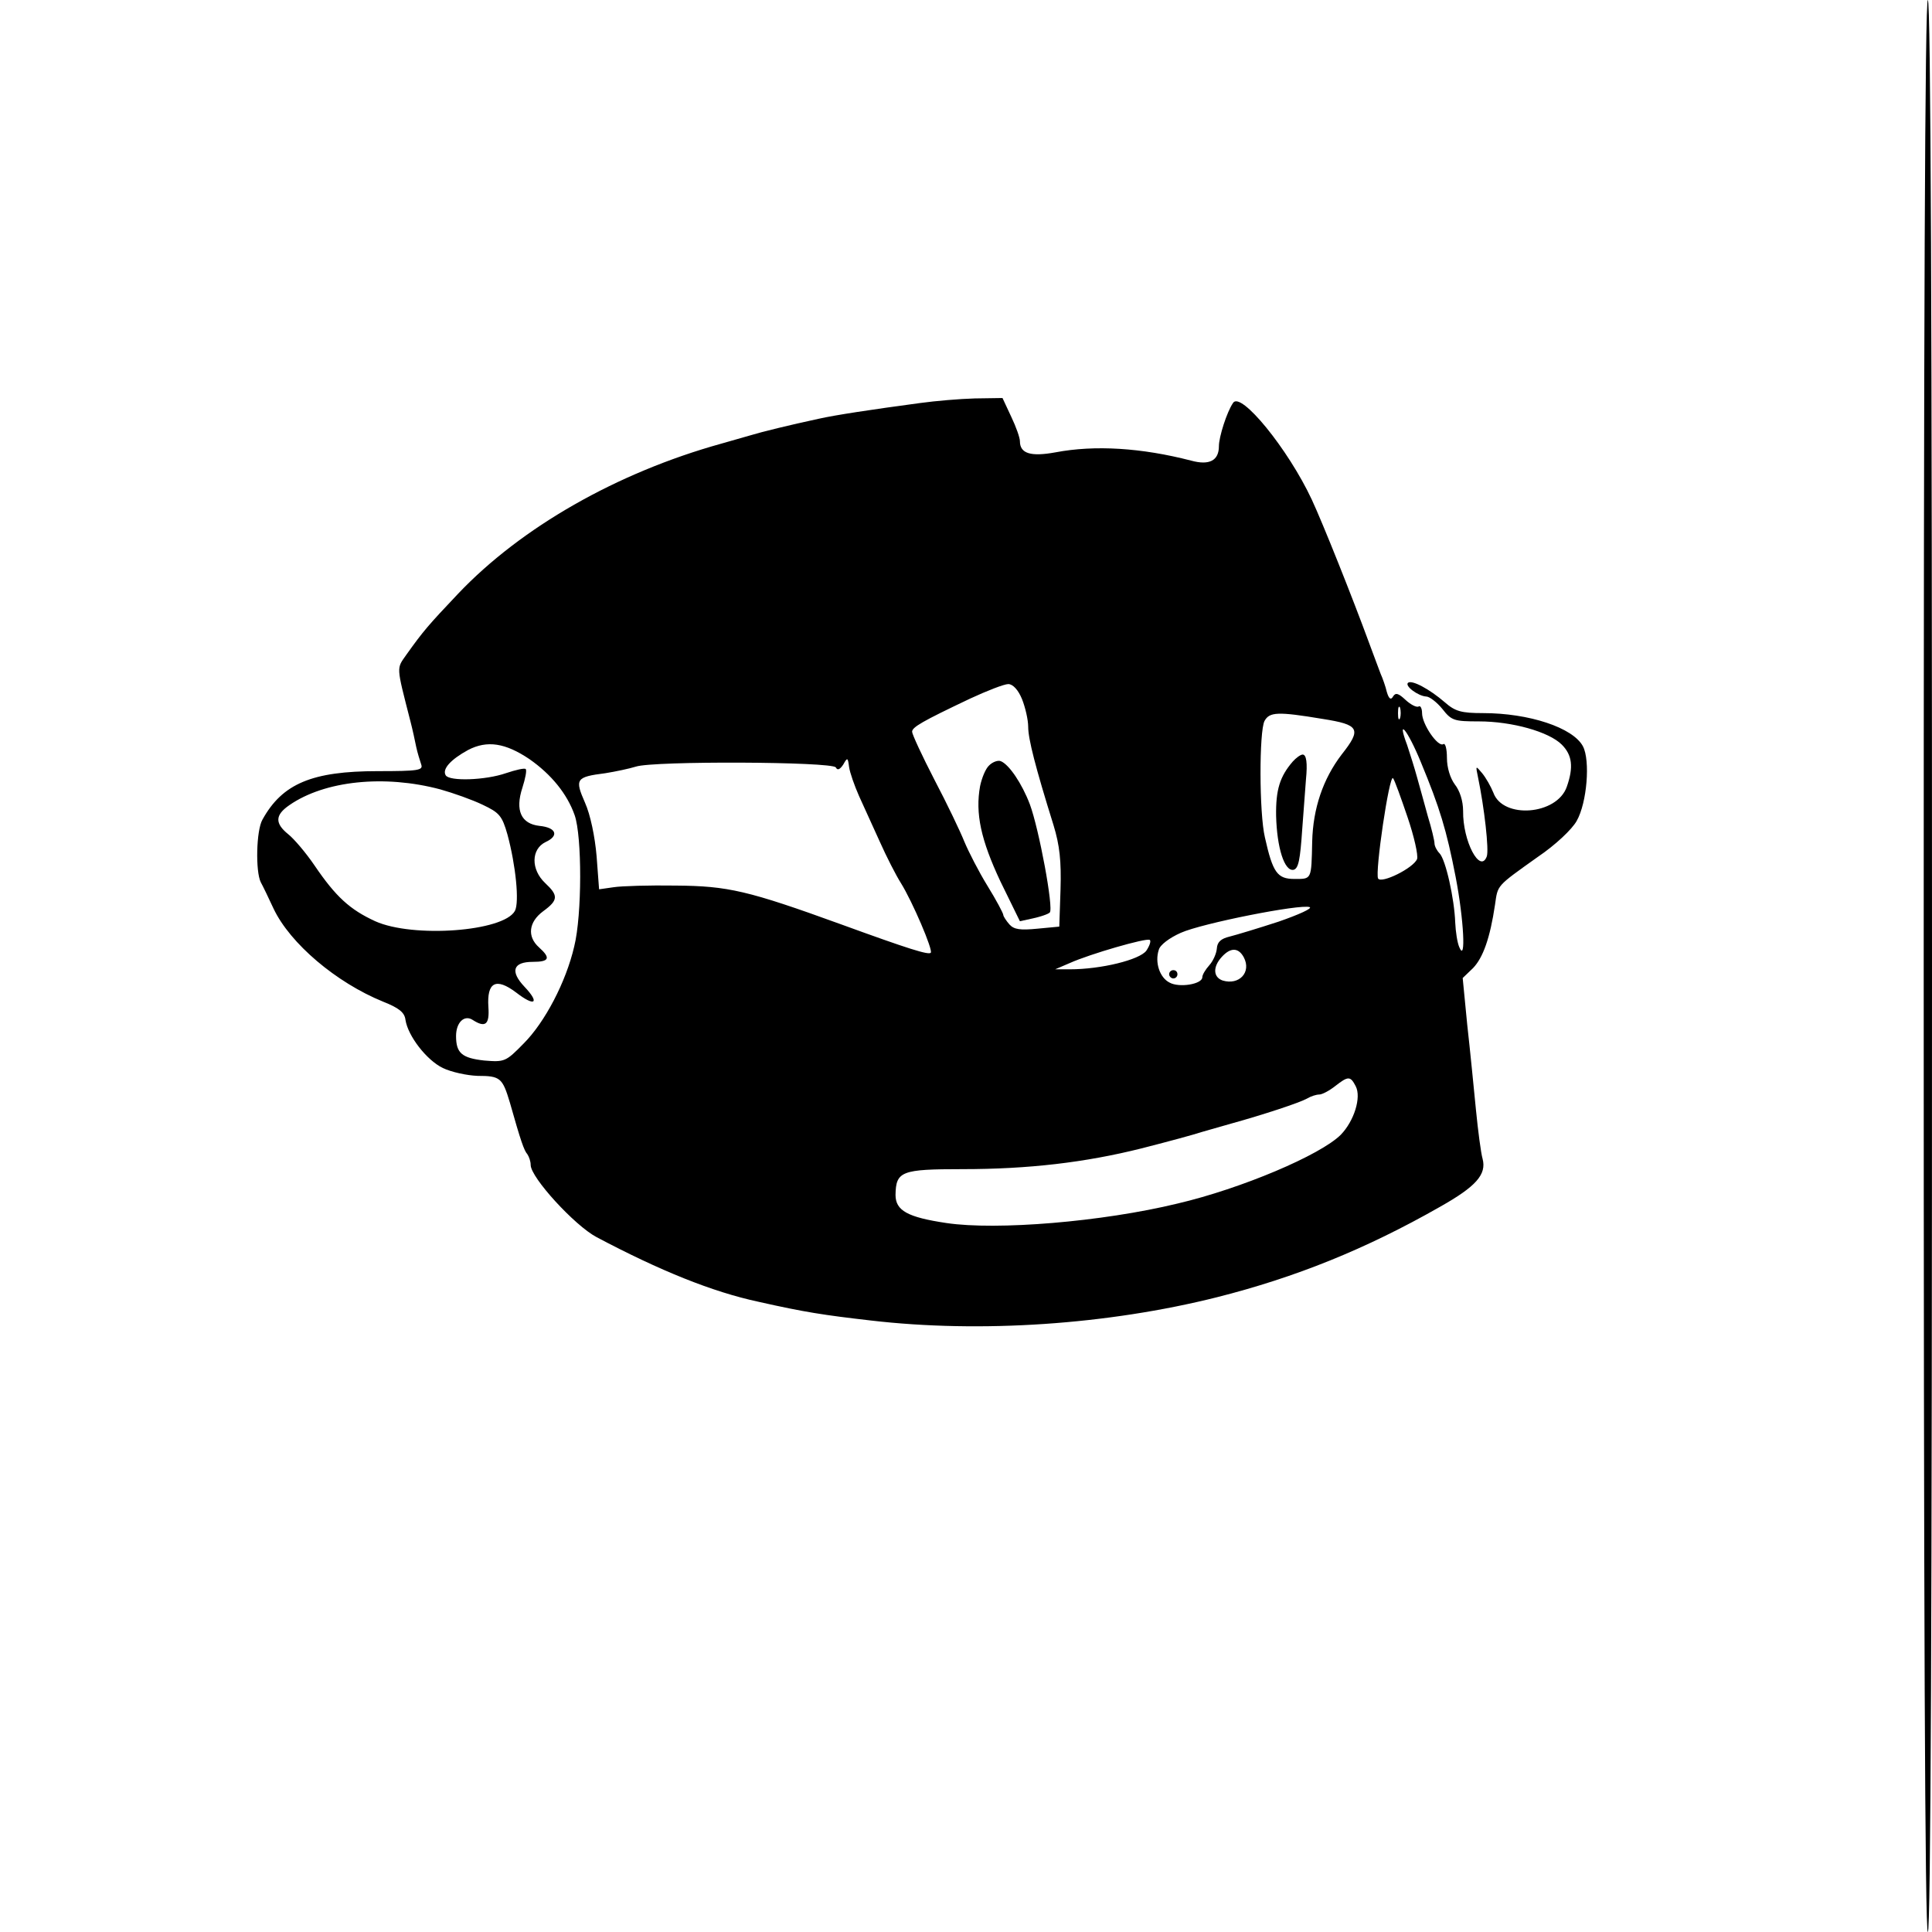 <?xml version="1.0" standalone="no"?>
<!DOCTYPE svg PUBLIC "-//W3C//DTD SVG 20010904//EN"
 "http://www.w3.org/TR/2001/REC-SVG-20010904/DTD/svg10.dtd">
<svg version="1.0" xmlns="http://www.w3.org/2000/svg"
 width="466pt" height="466pt" viewBox="0 0 466 466"
 preserveAspectRatio="xMidYMid meet">
<g transform="translate(0,466) scale(0.1,-0.1)"
fill="#000000" stroke="none">
<path d="M4640 2330 c0 -1547 3 -2330 10 -2330 7 0 10 783 10 2330 0 1547 -3
2330 -10 2330 -7 0 -10 -783 -10 -2330z"/>
<path d="M2220 3688 c-119 -16 -205 -29 -245 -38 -70 -15 -139 -32 -165 -40
-14 -4 -45 -13 -70 -20 -252 -70 -483 -202 -635 -362 -72 -76 -84 -90 -124
-146 -25 -36 -26 -25 9 -162 5 -19 11 -47 14 -62 3 -14 9 -33 12 -42 5 -14 -7
-16 -105 -16 -158 0 -230 -30 -278 -117 -15 -26 -17 -125 -4 -151 5 -9 19 -38
31 -64 40 -84 151 -178 264 -224 38 -15 52 -26 54 -44 6 -39 51 -97 90 -116
21 -10 58 -18 84 -19 55 0 60 -5 78 -65 26 -92 34 -115 42 -124 4 -6 8 -17 8
-26 0 -30 106 -146 159 -174 153 -81 279 -132 391 -156 111 -25 157 -32 270
-45 266 -31 572 -10 835 56 190 48 359 116 538 218 87 49 113 78 103 116 -4
14 -11 67 -16 118 -5 51 -14 143 -21 205 l-11 113 25 24 c24 25 41 72 53 153
7 48 2 43 103 115 43 29 83 67 94 87 25 44 33 146 15 180 -24 45 -130 80 -241
80 -52 0 -67 4 -92 26 -37 32 -80 55 -89 47 -8 -8 25 -32 44 -33 8 0 26 -14
39 -30 22 -28 28 -30 88 -30 80 0 169 -25 200 -56 25 -25 29 -54 12 -102 -24
-68 -154 -78 -177 -14 -6 15 -18 36 -27 47 -16 19 -16 19 -10 -10 15 -72 27
-176 21 -191 -16 -42 -58 37 -57 110 0 24 -8 49 -20 64 -11 15 -19 40 -19 64
0 22 -4 37 -9 33 -13 -7 -51 48 -51 75 0 11 -4 19 -8 16 -5 -3 -19 4 -32 16
-17 16 -24 18 -30 8 -5 -9 -10 -6 -15 11 -3 13 -10 33 -15 44 -4 11 -17 45
-28 75 -40 109 -111 287 -138 345 -57 122 -172 263 -190 233 -15 -22 -34 -82
-34 -104 0 -35 -23 -47 -67 -35 -120 31 -232 38 -327 20 -60 -11 -86 -3 -86
27 0 8 -9 34 -21 59 l-21 45 -67 -1 c-36 -1 -95 -6 -131 -11z m245 -714 c8
-20 15 -50 15 -67 0 -29 17 -96 61 -237 15 -49 19 -87 17 -155 l-3 -90 -53 -5
c-41 -4 -56 -2 -67 10 -8 9 -15 20 -15 23 0 4 -17 36 -38 70 -21 34 -46 83
-56 107 -10 25 -42 92 -72 149 -30 58 -54 110 -54 116 0 11 24 25 140 80 41
19 82 35 92 35 11 0 24 -14 33 -36z m912 -46 c-3 -7 -5 -2 -5 12 0 14 2 19 5
13 2 -7 2 -19 0 -25z m-187 -2 c89 -14 95 -24 46 -86 -45 -59 -69 -130 -71
-210 -2 -93 -1 -90 -43 -90 -41 0 -52 15 -71 100 -14 59 -14 256 -1 281 12 22
32 23 140 5z m237 -104 c46 -111 62 -164 84 -277 20 -104 25 -208 9 -170 -5
11 -9 38 -10 60 -2 57 -23 152 -38 167 -6 6 -12 17 -12 24 0 6 -7 36 -16 65
-8 30 -20 72 -26 94 -6 22 -17 57 -24 78 -26 69 1 37 33 -41z m-2150 7 c53
-37 91 -84 109 -135 18 -51 18 -241 -1 -317 -20 -86 -71 -183 -122 -234 -43
-44 -46 -45 -95 -41 -54 6 -68 18 -68 59 0 33 20 52 40 39 31 -20 41 -11 38
31 -4 60 18 72 67 35 45 -35 58 -26 20 14 -35 37 -28 60 20 60 40 0 44 9 15
35 -29 26 -25 61 10 87 37 27 37 38 5 68 -35 33 -34 82 1 99 33 15 26 35 -15
39 -44 5 -59 37 -41 92 7 22 11 42 8 45 -3 3 -24 -2 -48 -10 -49 -17 -136 -20
-145 -5 -9 15 12 38 54 61 46 24 90 17 148 -22z m795 -89 c11 -25 34 -74 50
-110 16 -36 39 -81 51 -100 28 -45 78 -162 72 -168 -5 -6 -53 9 -215 68 -226
82 -274 93 -400 94 -63 1 -131 -1 -150 -4 l-35 -5 -6 80 c-4 47 -15 100 -28
129 -25 57 -22 62 49 71 25 4 58 11 74 16 43 14 473 12 482 -2 4 -8 10 -5 18
7 10 18 11 17 14 -6 2 -14 13 -45 24 -70z m1323 -51 c16 -47 26 -92 23 -101
-9 -22 -86 -60 -94 -47 -8 14 27 252 36 242 4 -5 19 -47 35 -94z m-2333 67
c32 -9 77 -25 102 -37 40 -19 47 -26 60 -72 20 -74 29 -163 18 -184 -27 -50
-246 -66 -337 -25 -61 28 -95 59 -146 134 -21 31 -50 65 -64 76 -32 26 -32 46
3 70 85 59 229 74 364 38z m2022 -319 c-49 -16 -102 -32 -118 -36 -21 -5 -30
-13 -31 -29 -1 -12 -9 -30 -18 -40 -9 -10 -17 -23 -17 -29 0 -17 -56 -26 -79
-13 -24 12 -36 49 -26 79 3 12 26 29 53 41 51 23 289 70 311 62 7 -3 -26 -18
-75 -35z m-319 -70 c-16 -22 -109 -45 -185 -45 l-35 0 35 15 c49 22 184 61
193 56 4 -2 0 -14 -8 -26z m235 -16 c19 -36 -11 -68 -51 -56 -23 8 -24 33 -2
57 21 23 40 23 53 -1z m270 -311 c14 -27 -4 -84 -36 -117 -49 -49 -240 -130
-394 -166 -181 -44 -436 -65 -557 -47 -94 14 -123 30 -123 68 1 57 14 62 161
62 160 0 296 16 432 50 74 19 122 32 147 40 14 4 45 13 70 20 76 21 164 50
182 60 10 6 23 10 30 10 7 0 24 9 38 20 32 25 37 25 50 0z"/>
<path d="M2386 2814 c-9 -8 -18 -31 -22 -50 -12 -66 2 -130 49 -230 l47 -96
32 7 c18 4 36 10 40 14 10 9 -26 202 -48 261 -19 50 -50 96 -70 104 -7 3 -20
-2 -28 -10z"/>
<path d="M3118 2823 c-31 -36 -41 -68 -40 -131 2 -77 20 -134 42 -130 12 3 16
24 21 98 4 52 8 106 9 120 4 40 1 60 -8 60 -5 0 -16 -8 -24 -17z"/>
<path d="M2820 2310 c0 -5 5 -10 10 -10 6 0 10 5 10 10 0 6 -4 10 -10 10 -5 0
-10 -4 -10 -10z"/>
</g>
</svg>
